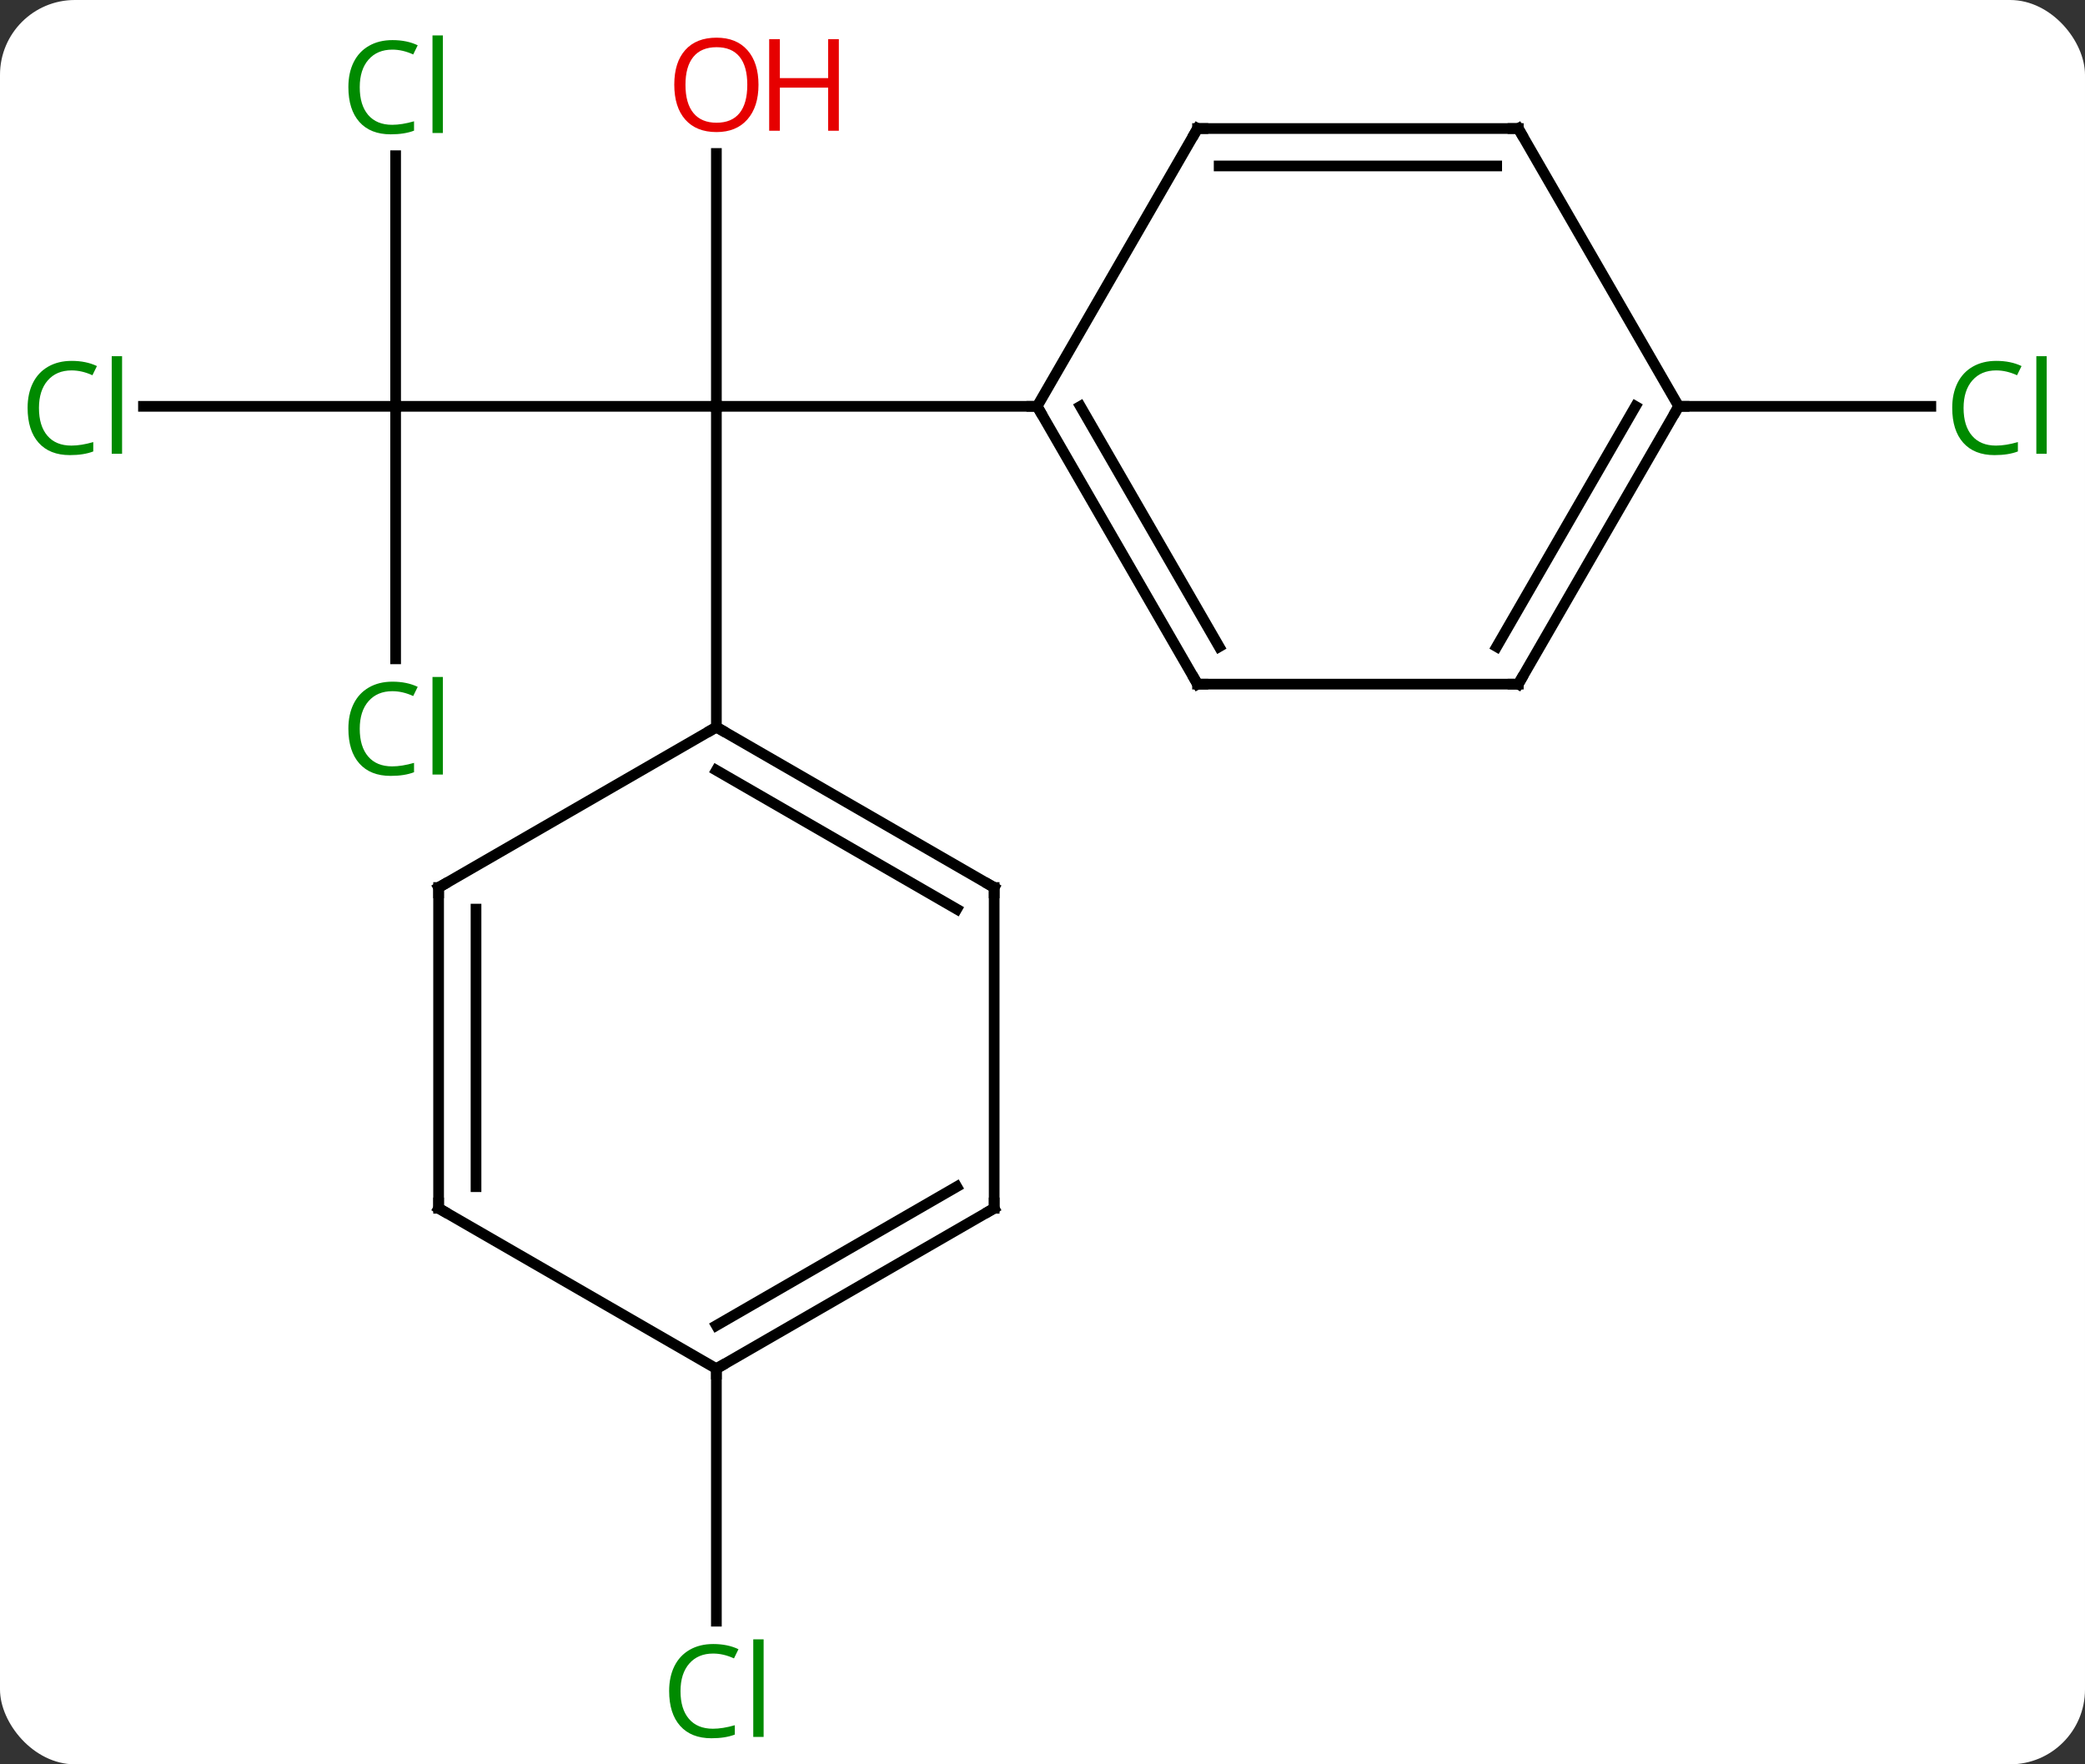 <svg width="195" viewBox="0 0 195 165" style="fill-opacity:1; color-rendering:auto; color-interpolation:auto; text-rendering:auto; stroke:black; stroke-linecap:square; stroke-miterlimit:10; shape-rendering:auto; stroke-opacity:1; fill:black; stroke-dasharray:none; font-weight:normal; stroke-width:1; font-family:'Open Sans'; font-style:normal; stroke-linejoin:miter; font-size:12; stroke-dashoffset:0; image-rendering:auto;" height="165" class="cas-substance-image" xmlns:xlink="http://www.w3.org/1999/xlink" xmlns="http://www.w3.org/2000/svg"><rect x="0" y="0" width="195" height="165" fill="#333333" stroke="none"/><svg class="cas-substance-single-component"><rect y="0" x="0" width="195" stroke="none" ry="7" rx="7" height="165" fill="white" class="cas-substance-group"/><svg y="0" x="0" width="195" viewBox="0 0 195 165" style="fill:black;" height="165" class="cas-substance-single-component-image"><svg><g><g transform="translate(97,83)" style="text-rendering:geometricPrecision; color-rendering:optimizeQuality; color-interpolation:linearRGB; stroke-linecap:butt; image-rendering:optimizeQuality;"><line y2="-45" y1="-45" x2="-60" x1="-30" style="fill:none;"/><line y2="-68.648" y1="-45" x2="-30" x1="-30" style="fill:none;"/><line y2="-15" y1="-45" x2="-30" x1="-30" style="fill:none;"/><line y2="-45" y1="-45" x2="0" x1="-30" style="fill:none;"/><line y2="-68.438" y1="-45" x2="-60" x1="-60" style="fill:none;"/><line y2="-45" y1="-45" x2="-83.582" x1="-60" style="fill:none;"/><line y2="-21.386" y1="-45" x2="-60" x1="-60" style="fill:none;"/><line y2="45" y1="68.614" x2="-30" x1="-30" style="fill:none;"/><line y2="-45" y1="-45" x2="60" x1="83.582" style="fill:none;"/><line y2="0" y1="-15" x2="-4.02" x1="-30" style="fill:none;"/><line y2="2.021" y1="-10.959" x2="-7.52" x1="-30" style="fill:none;"/><line y2="0" y1="-15" x2="-55.98" x1="-30" style="fill:none;"/><line y2="30" y1="0" x2="-4.02" x1="-4.02" style="fill:none;"/><line y2="30" y1="0" x2="-55.98" x1="-55.98" style="fill:none;"/><line y2="27.979" y1="2.021" x2="-52.48" x1="-52.48" style="fill:none;"/><line y2="45" y1="30" x2="-30" x1="-4.02" style="fill:none;"/><line y2="40.959" y1="27.979" x2="-30" x1="-7.52" style="fill:none;"/><line y2="45" y1="30" x2="-30" x1="-55.98" style="fill:none;"/><line y2="-19.02" y1="-45" x2="15" x1="0" style="fill:none;"/><line y2="-22.52" y1="-45" x2="17.021" x1="4.042" style="fill:none;"/><line y2="-70.98" y1="-45" x2="15" x1="0" style="fill:none;"/><line y2="-19.02" y1="-19.02" x2="45" x1="15" style="fill:none;"/><line y2="-70.98" y1="-70.98" x2="45" x1="15" style="fill:none;"/><line y2="-67.48" y1="-67.48" x2="42.979" x1="17.021" style="fill:none;"/><line y2="-45" y1="-19.02" x2="60" x1="45" style="fill:none;"/><line y2="-45" y1="-22.52" x2="55.959" x1="42.979" style="fill:none;"/><line y2="-45" y1="-70.98" x2="60" x1="45" style="fill:none;"/></g><g transform="translate(97,83)" style="fill:rgb(230,0,0); text-rendering:geometricPrecision; color-rendering:optimizeQuality; image-rendering:optimizeQuality; font-family:'Open Sans'; stroke:rgb(230,0,0); color-interpolation:linearRGB;"><path style="stroke:none;" d="M-26.062 -75.07 Q-26.062 -73.008 -27.102 -71.828 Q-28.141 -70.648 -29.984 -70.648 Q-31.875 -70.648 -32.906 -71.812 Q-33.938 -72.977 -33.938 -75.086 Q-33.938 -77.18 -32.906 -78.328 Q-31.875 -79.477 -29.984 -79.477 Q-28.125 -79.477 -27.094 -78.305 Q-26.062 -77.133 -26.062 -75.07 ZM-32.891 -75.07 Q-32.891 -73.336 -32.148 -72.43 Q-31.406 -71.523 -29.984 -71.523 Q-28.562 -71.523 -27.836 -72.422 Q-27.109 -73.32 -27.109 -75.07 Q-27.109 -76.805 -27.836 -77.695 Q-28.562 -78.586 -29.984 -78.586 Q-31.406 -78.586 -32.148 -77.688 Q-32.891 -76.789 -32.891 -75.07 Z"/><path style="stroke:none;" d="M-18.547 -70.773 L-19.547 -70.773 L-19.547 -74.805 L-24.062 -74.805 L-24.062 -70.773 L-25.062 -70.773 L-25.062 -79.336 L-24.062 -79.336 L-24.062 -75.695 L-19.547 -75.695 L-19.547 -79.336 L-18.547 -79.336 L-18.547 -70.773 Z"/><path style="fill:rgb(0,138,0); stroke:none;" d="M-60.309 -78.359 Q-61.715 -78.359 -62.535 -77.422 Q-63.355 -76.484 -63.355 -74.844 Q-63.355 -73.172 -62.566 -72.25 Q-61.777 -71.328 -60.324 -71.328 Q-59.418 -71.328 -58.277 -71.656 L-58.277 -70.781 Q-59.168 -70.438 -60.465 -70.438 Q-62.355 -70.438 -63.387 -71.594 Q-64.418 -72.75 -64.418 -74.859 Q-64.418 -76.188 -63.926 -77.18 Q-63.434 -78.172 -62.496 -78.711 Q-61.559 -79.25 -60.293 -79.25 Q-58.949 -79.25 -57.934 -78.766 L-58.355 -77.906 Q-59.34 -78.359 -60.309 -78.359 ZM-55.582 -70.562 L-56.551 -70.562 L-56.551 -79.688 L-55.582 -79.688 L-55.582 -70.562 Z"/><path style="fill:rgb(0,138,0); stroke:none;" d="M-90.309 -48.359 Q-91.715 -48.359 -92.535 -47.422 Q-93.356 -46.484 -93.356 -44.844 Q-93.356 -43.172 -92.566 -42.25 Q-91.777 -41.328 -90.324 -41.328 Q-89.418 -41.328 -88.277 -41.656 L-88.277 -40.781 Q-89.168 -40.438 -90.465 -40.438 Q-92.356 -40.438 -93.387 -41.594 Q-94.418 -42.75 -94.418 -44.859 Q-94.418 -46.188 -93.926 -47.18 Q-93.434 -48.172 -92.496 -48.711 Q-91.559 -49.25 -90.293 -49.25 Q-88.949 -49.25 -87.934 -48.766 L-88.356 -47.906 Q-89.34 -48.359 -90.309 -48.359 ZM-85.582 -40.562 L-86.551 -40.562 L-86.551 -49.688 L-85.582 -49.688 L-85.582 -40.562 Z"/><path style="fill:rgb(0,138,0); stroke:none;" d="M-60.309 -18.359 Q-61.715 -18.359 -62.535 -17.422 Q-63.355 -16.484 -63.355 -14.844 Q-63.355 -13.172 -62.566 -12.25 Q-61.777 -11.328 -60.324 -11.328 Q-59.418 -11.328 -58.277 -11.656 L-58.277 -10.781 Q-59.168 -10.438 -60.465 -10.438 Q-62.355 -10.438 -63.387 -11.594 Q-64.418 -12.75 -64.418 -14.859 Q-64.418 -16.188 -63.926 -17.18 Q-63.434 -18.172 -62.496 -18.711 Q-61.559 -19.25 -60.293 -19.25 Q-58.949 -19.25 -57.934 -18.766 L-58.355 -17.906 Q-59.34 -18.359 -60.309 -18.359 ZM-55.582 -10.562 L-56.551 -10.562 L-56.551 -19.688 L-55.582 -19.688 L-55.582 -10.562 Z"/><path style="fill:rgb(0,138,0); stroke:none;" d="M-30.309 71.641 Q-31.715 71.641 -32.535 72.578 Q-33.355 73.516 -33.355 75.156 Q-33.355 76.828 -32.566 77.75 Q-31.777 78.672 -30.324 78.672 Q-29.418 78.672 -28.277 78.344 L-28.277 79.219 Q-29.168 79.562 -30.465 79.562 Q-32.355 79.562 -33.387 78.406 Q-34.418 77.25 -34.418 75.141 Q-34.418 73.812 -33.926 72.82 Q-33.434 71.828 -32.496 71.289 Q-31.559 70.75 -30.293 70.75 Q-28.949 70.75 -27.934 71.234 L-28.355 72.094 Q-29.34 71.641 -30.309 71.641 ZM-25.582 79.438 L-26.551 79.438 L-26.551 70.312 L-25.582 70.312 L-25.582 79.438 Z"/><path style="fill:rgb(0,138,0); stroke:none;" d="M89.691 -48.359 Q88.285 -48.359 87.465 -47.422 Q86.644 -46.484 86.644 -44.844 Q86.644 -43.172 87.434 -42.25 Q88.223 -41.328 89.676 -41.328 Q90.582 -41.328 91.723 -41.656 L91.723 -40.781 Q90.832 -40.438 89.535 -40.438 Q87.644 -40.438 86.613 -41.594 Q85.582 -42.75 85.582 -44.859 Q85.582 -46.188 86.074 -47.18 Q86.566 -48.172 87.504 -48.711 Q88.441 -49.25 89.707 -49.25 Q91.051 -49.25 92.066 -48.766 L91.644 -47.906 Q90.66 -48.359 89.691 -48.359 ZM94.418 -40.562 L93.449 -40.562 L93.449 -49.688 L94.418 -49.688 L94.418 -40.562 Z"/></g><g transform="translate(97,83)" style="stroke-linecap:butt; text-rendering:geometricPrecision; color-rendering:optimizeQuality; image-rendering:optimizeQuality; font-family:'Open Sans'; color-interpolation:linearRGB; stroke-miterlimit:5;"><path style="fill:none;" d="M-29.567 -14.75 L-30 -15 L-30.433 -14.75"/><path style="fill:none;" d="M-4.453 -0.25 L-4.02 0 L-4.02 0.5"/><path style="fill:none;" d="M-55.547 -0.25 L-55.98 0 L-55.98 0.5"/><path style="fill:none;" d="M-4.02 29.5 L-4.02 30 L-4.453 30.25"/><path style="fill:none;" d="M-55.98 29.5 L-55.98 30 L-55.547 30.25"/><path style="fill:none;" d="M-29.567 44.75 L-30 45 L-30 45.5"/><path style="fill:none;" d="M0.25 -44.567 L0 -45 L-0.5 -45"/><path style="fill:none;" d="M14.75 -19.453 L15 -19.02 L15.5 -19.02"/><path style="fill:none;" d="M14.75 -70.547 L15 -70.98 L15.5 -70.98"/><path style="fill:none;" d="M44.5 -19.02 L45 -19.02 L45.25 -19.453"/><path style="fill:none;" d="M44.5 -70.98 L45 -70.98 L45.25 -70.547"/><path style="fill:none;" d="M59.75 -44.567 L60 -45 L60.5 -45"/></g></g></svg></svg></svg></svg>